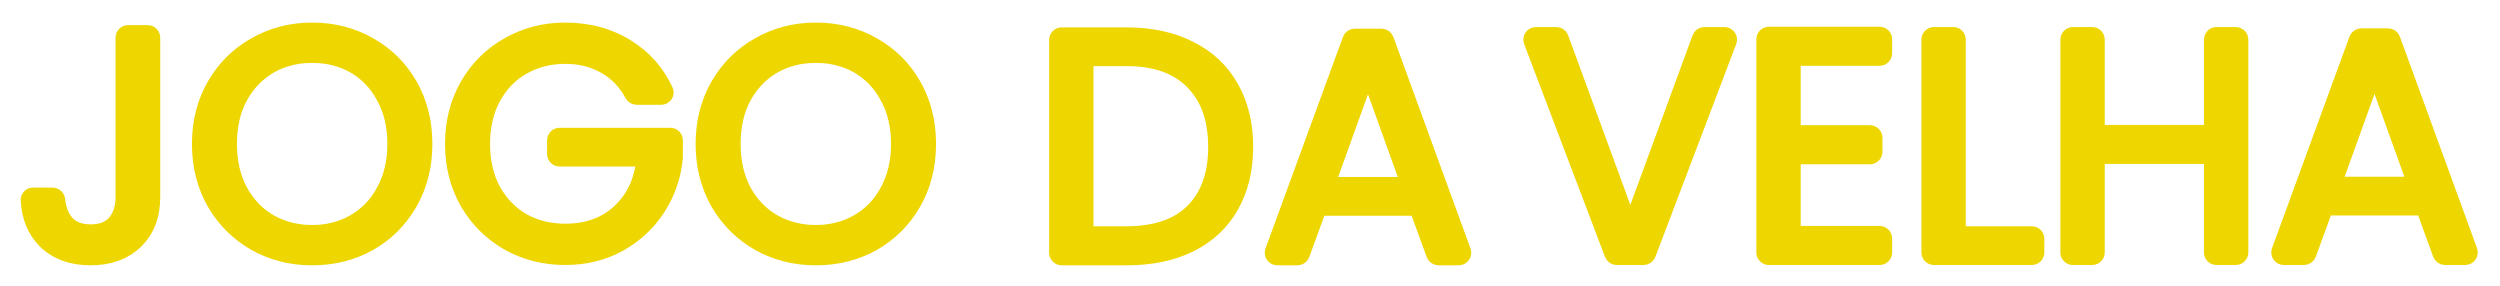 <svg width="498" height="57" viewBox="0 0 498 57" fill="none" xmlns="http://www.w3.org/2000/svg">
<g filter="url(#filter0_d)">
<path d="M28.418 2.507C28.971 2.507 29.418 2.955 29.418 3.507V35.312C29.418 38.964 28.285 41.894 26.019 44.102C23.753 46.267 20.761 47.35 17.041 47.35C13.279 47.35 10.264 46.246 7.999 44.038C5.932 41.985 4.807 39.261 4.626 35.865C4.596 35.314 5.047 34.866 5.6 34.866H9.455C10 34.866 10.439 35.302 10.492 35.844C10.663 37.568 11.2 39.004 12.103 40.153C13.214 41.511 14.861 42.191 17.041 42.191C19.221 42.191 20.846 41.554 21.915 40.28C22.984 38.964 23.518 37.307 23.518 35.312V3.507C23.518 2.955 23.966 2.507 24.518 2.507H28.418ZM61.181 47.35C57.033 47.35 53.25 46.395 49.83 44.484C46.409 42.531 43.694 39.834 41.685 36.394C39.718 32.912 38.735 29.005 38.735 24.674C38.735 20.343 39.718 16.457 41.685 13.017C43.694 9.535 46.409 6.839 49.83 4.928C53.25 2.974 57.033 1.998 61.181 1.998C65.371 1.998 69.176 2.974 72.596 4.928C76.016 6.839 78.71 9.514 80.677 12.954C82.643 16.393 83.626 20.3 83.626 24.674C83.626 29.048 82.643 32.955 80.677 36.394C78.71 39.834 76.016 42.531 72.596 44.484C69.176 46.395 65.371 47.35 61.181 47.35ZM61.181 42.318C64.302 42.318 67.102 41.596 69.582 40.153C72.104 38.709 74.071 36.649 75.482 33.974C76.936 31.299 77.662 28.199 77.662 24.674C77.662 21.107 76.936 18.007 75.482 15.374C74.071 12.699 72.126 10.639 69.646 9.195C67.166 7.752 64.344 7.03 61.181 7.03C58.017 7.03 55.195 7.752 52.715 9.195C50.236 10.639 48.269 12.699 46.815 15.374C45.404 18.007 44.699 21.107 44.699 24.674C44.699 28.199 45.404 31.299 46.815 33.974C48.269 36.649 50.236 38.709 52.715 40.153C55.238 41.596 58.06 42.318 61.181 42.318ZM125.822 15.374C125.437 15.374 125.089 15.152 124.909 14.811C123.684 12.493 121.983 10.685 119.805 9.386C117.453 7.943 114.717 7.221 111.596 7.221C108.475 7.221 105.653 7.943 103.131 9.386C100.651 10.788 98.684 12.826 97.231 15.502C95.82 18.134 95.115 21.192 95.115 24.674C95.115 28.156 95.82 31.214 97.231 33.846C98.684 36.479 100.651 38.518 103.131 39.961C105.653 41.363 108.475 42.063 111.596 42.063C115.957 42.063 119.548 40.768 122.37 38.178C124.953 35.807 126.551 32.671 127.163 28.771C127.256 28.184 126.79 27.668 126.196 27.668H110.48C109.928 27.668 109.48 27.22 109.48 26.668V23.954C109.48 23.402 109.928 22.954 110.48 22.954H132.529C133.081 22.954 133.529 23.402 133.529 23.954V27.413C133.187 31.065 132.033 34.42 130.066 37.477C128.099 40.492 125.513 42.892 122.306 44.675C119.1 46.416 115.53 47.287 111.596 47.287C107.449 47.287 103.665 46.331 100.245 44.42C96.825 42.467 94.11 39.77 92.1 36.331C90.134 32.891 89.15 29.005 89.15 24.674C89.15 20.343 90.134 16.457 92.1 13.017C94.11 9.535 96.825 6.839 100.245 4.928C103.665 2.974 107.449 1.998 111.596 1.998C116.342 1.998 120.532 3.165 124.166 5.501C127.444 7.583 129.923 10.425 131.604 14.026C131.902 14.664 131.42 15.374 130.715 15.374H125.822ZM161.511 47.35C157.364 47.35 153.58 46.395 150.16 44.484C146.739 42.531 144.025 39.834 142.015 36.394C140.048 32.912 139.065 29.005 139.065 24.674C139.065 20.343 140.048 16.457 142.015 13.017C144.025 9.535 146.739 6.839 150.16 4.928C153.58 2.974 157.364 1.998 161.511 1.998C165.701 1.998 169.506 2.974 172.926 4.928C176.347 6.839 179.04 9.514 181.007 12.954C182.973 16.393 183.957 20.3 183.957 24.674C183.957 29.048 182.973 32.955 181.007 36.394C179.04 39.834 176.347 42.531 172.926 44.484C169.506 46.395 165.701 47.35 161.511 47.35ZM161.511 42.318C164.632 42.318 167.432 41.596 169.912 40.153C172.435 38.709 174.401 36.649 175.812 33.974C177.266 31.299 177.993 28.199 177.993 24.674C177.993 21.107 177.266 18.007 175.812 15.374C174.401 12.699 172.456 10.639 169.976 9.195C167.497 7.752 164.675 7.03 161.511 7.03C158.347 7.03 155.525 7.752 153.046 9.195C150.566 10.639 148.599 12.699 147.146 15.374C145.735 18.007 145.029 21.107 145.029 24.674C145.029 28.199 145.735 31.299 147.146 33.974C148.599 36.649 150.566 38.709 153.046 40.153C155.568 41.596 158.39 42.318 161.511 42.318ZM223.404 2.953C228.278 2.953 232.489 3.866 236.038 5.692C239.629 7.476 242.365 10.045 244.246 13.4C246.17 16.754 247.132 20.703 247.132 25.247C247.132 29.791 246.17 33.74 244.246 37.095C242.365 40.407 239.629 42.955 236.038 44.739C232.489 46.48 228.278 47.35 223.404 47.35H210.487C209.935 47.35 209.487 46.903 209.487 46.35V3.953C209.487 3.401 209.935 2.953 210.487 2.953H223.404ZM223.404 42.573C229.176 42.573 233.579 41.066 236.615 38.05C239.65 34.993 241.168 30.725 241.168 25.247C241.168 19.727 239.629 15.417 236.551 12.317C233.515 9.217 229.133 7.667 223.404 7.667H216.323C215.771 7.667 215.323 8.114 215.323 8.667V41.573C215.323 42.125 215.771 42.573 216.323 42.573H223.404ZM281.491 38.135C281.348 37.74 280.972 37.477 280.552 37.477H262.457C262.036 37.477 261.661 37.74 261.517 38.135L258.404 46.692C258.261 47.087 257.885 47.35 257.465 47.35H253.439C252.744 47.35 252.261 46.659 252.5 46.007L267.929 3.864C268.073 3.47 268.448 3.208 268.868 3.208H274.203C274.624 3.208 274.999 3.47 275.143 3.865L290.51 46.008C290.748 46.66 290.265 47.35 289.571 47.35H285.544C285.123 47.35 284.748 47.087 284.604 46.692L281.491 38.135ZM278.161 32.764C278.854 32.764 279.337 32.076 279.102 31.424L272.445 12.953C272.127 12.071 270.881 12.071 270.563 12.953L263.906 31.424C263.671 32.076 264.154 32.764 264.847 32.764H278.161ZM342.517 2.891C343.217 2.891 343.7 3.591 343.452 4.246L327.345 46.643C327.198 47.031 326.826 47.288 326.41 47.288H321.056C320.641 47.288 320.269 47.031 320.121 46.643L304.015 4.246C303.766 3.591 304.25 2.891 304.95 2.891H309.022C309.442 2.891 309.817 3.152 309.961 3.546L322.827 38.614C323.147 39.488 324.384 39.488 324.704 38.614L337.57 3.546C337.714 3.152 338.089 2.891 338.508 2.891H342.517ZM357.202 7.604C356.649 7.604 356.202 8.052 356.202 8.604V21.446C356.202 21.998 356.649 22.446 357.202 22.446H371.491C372.043 22.446 372.491 22.893 372.491 23.446V26.223C372.491 26.775 372.043 27.223 371.491 27.223H357.202C356.649 27.223 356.202 27.671 356.202 28.223V41.51C356.202 42.063 356.649 42.51 357.202 42.51H373.415C373.967 42.51 374.415 42.958 374.415 43.51V46.288C374.415 46.84 373.967 47.288 373.415 47.288H351.366C350.813 47.288 350.366 46.84 350.366 46.288V3.827C350.366 3.275 350.813 2.827 351.366 2.827H373.415C373.967 2.827 374.415 3.275 374.415 3.827V6.604C374.415 7.156 373.967 7.604 373.415 7.604H357.202ZM389.082 41.574C389.082 42.126 389.529 42.574 390.082 42.574H403.73C404.282 42.574 404.73 43.022 404.73 43.574V46.288C404.73 46.84 404.282 47.288 403.73 47.288H384.246C383.693 47.288 383.246 46.84 383.246 46.288V3.891C383.246 3.338 383.693 2.891 384.246 2.891H388.082C388.634 2.891 389.082 3.338 389.082 3.891V41.574ZM444.365 2.891C444.917 2.891 445.365 3.338 445.365 3.891V46.288C445.365 46.84 444.917 47.288 444.365 47.288H440.529C439.977 47.288 439.529 46.84 439.529 46.288V28.159C439.529 27.607 439.082 27.159 438.529 27.159H417.763C417.21 27.159 416.763 27.607 416.763 28.159V46.288C416.763 46.84 416.315 47.288 415.763 47.288H411.927C411.375 47.288 410.927 46.84 410.927 46.288V3.891C410.927 3.338 411.375 2.891 411.927 2.891H415.763C416.315 2.891 416.763 3.338 416.763 3.891V21.382C416.763 21.934 417.21 22.382 417.763 22.382H438.529C439.082 22.382 439.529 21.934 439.529 21.382V3.891C439.529 3.338 439.977 2.891 440.529 2.891H444.365ZM481.991 38.073C481.848 37.678 481.472 37.414 481.052 37.414H462.957C462.536 37.414 462.161 37.678 462.017 38.073L458.904 46.63C458.761 47.025 458.385 47.288 457.965 47.288H453.939C453.244 47.288 452.761 46.596 453 45.944L468.429 3.802C468.573 3.407 468.948 3.145 469.368 3.145H474.703C475.124 3.145 475.499 3.408 475.643 3.803L491.01 45.945C491.248 46.597 490.765 47.288 490.071 47.288H486.044C485.623 47.288 485.248 47.025 485.104 46.63L481.991 38.073ZM478.661 32.701C479.354 32.701 479.837 32.014 479.602 31.362L472.945 12.89C472.627 12.009 471.381 12.009 471.063 12.89L464.406 31.362C464.171 32.014 464.654 32.701 465.347 32.701H478.661Z" fill="#EED600"/>
<path d="M28.418 2.507C28.971 2.507 29.418 2.955 29.418 3.507V35.312C29.418 38.964 28.285 41.894 26.019 44.102C23.753 46.267 20.761 47.35 17.041 47.35C13.279 47.35 10.264 46.246 7.999 44.038C5.932 41.985 4.807 39.261 4.626 35.865C4.596 35.314 5.047 34.866 5.6 34.866H9.455C10 34.866 10.439 35.302 10.492 35.844C10.663 37.568 11.2 39.004 12.103 40.153C13.214 41.511 14.861 42.191 17.041 42.191C19.221 42.191 20.846 41.554 21.915 40.28C22.984 38.964 23.518 37.307 23.518 35.312V3.507C23.518 2.955 23.966 2.507 24.518 2.507H28.418ZM61.181 47.35C57.033 47.35 53.25 46.395 49.83 44.484C46.409 42.531 43.694 39.834 41.685 36.394C39.718 32.912 38.735 29.005 38.735 24.674C38.735 20.343 39.718 16.457 41.685 13.017C43.694 9.535 46.409 6.839 49.83 4.928C53.25 2.974 57.033 1.998 61.181 1.998C65.371 1.998 69.176 2.974 72.596 4.928C76.016 6.839 78.71 9.514 80.677 12.954C82.643 16.393 83.626 20.3 83.626 24.674C83.626 29.048 82.643 32.955 80.677 36.394C78.71 39.834 76.016 42.531 72.596 44.484C69.176 46.395 65.371 47.35 61.181 47.35ZM61.181 42.318C64.302 42.318 67.102 41.596 69.582 40.153C72.104 38.709 74.071 36.649 75.482 33.974C76.936 31.299 77.662 28.199 77.662 24.674C77.662 21.107 76.936 18.007 75.482 15.374C74.071 12.699 72.126 10.639 69.646 9.195C67.166 7.752 64.344 7.03 61.181 7.03C58.017 7.03 55.195 7.752 52.715 9.195C50.236 10.639 48.269 12.699 46.815 15.374C45.404 18.007 44.699 21.107 44.699 24.674C44.699 28.199 45.404 31.299 46.815 33.974C48.269 36.649 50.236 38.709 52.715 40.153C55.238 41.596 58.06 42.318 61.181 42.318ZM125.822 15.374C125.437 15.374 125.089 15.152 124.909 14.811C123.684 12.493 121.983 10.685 119.805 9.386C117.453 7.943 114.717 7.221 111.596 7.221C108.475 7.221 105.653 7.943 103.131 9.386C100.651 10.788 98.684 12.826 97.231 15.502C95.82 18.134 95.115 21.192 95.115 24.674C95.115 28.156 95.82 31.214 97.231 33.846C98.684 36.479 100.651 38.518 103.131 39.961C105.653 41.363 108.475 42.063 111.596 42.063C115.957 42.063 119.548 40.768 122.37 38.178C124.953 35.807 126.551 32.671 127.163 28.771C127.256 28.184 126.79 27.668 126.196 27.668H110.48C109.928 27.668 109.48 27.22 109.48 26.668V23.954C109.48 23.402 109.928 22.954 110.48 22.954H132.529C133.081 22.954 133.529 23.402 133.529 23.954V27.413C133.187 31.065 132.033 34.42 130.066 37.477C128.099 40.492 125.513 42.892 122.306 44.675C119.1 46.416 115.53 47.287 111.596 47.287C107.449 47.287 103.665 46.331 100.245 44.42C96.825 42.467 94.11 39.77 92.1 36.331C90.134 32.891 89.15 29.005 89.15 24.674C89.15 20.343 90.134 16.457 92.1 13.017C94.11 9.535 96.825 6.839 100.245 4.928C103.665 2.974 107.449 1.998 111.596 1.998C116.342 1.998 120.532 3.165 124.166 5.501C127.444 7.583 129.923 10.425 131.604 14.026C131.902 14.664 131.42 15.374 130.715 15.374H125.822ZM161.511 47.35C157.364 47.35 153.58 46.395 150.16 44.484C146.739 42.531 144.025 39.834 142.015 36.394C140.048 32.912 139.065 29.005 139.065 24.674C139.065 20.343 140.048 16.457 142.015 13.017C144.025 9.535 146.739 6.839 150.16 4.928C153.58 2.974 157.364 1.998 161.511 1.998C165.701 1.998 169.506 2.974 172.926 4.928C176.347 6.839 179.04 9.514 181.007 12.954C182.973 16.393 183.957 20.3 183.957 24.674C183.957 29.048 182.973 32.955 181.007 36.394C179.04 39.834 176.347 42.531 172.926 44.484C169.506 46.395 165.701 47.35 161.511 47.35ZM161.511 42.318C164.632 42.318 167.432 41.596 169.912 40.153C172.435 38.709 174.401 36.649 175.812 33.974C177.266 31.299 177.993 28.199 177.993 24.674C177.993 21.107 177.266 18.007 175.812 15.374C174.401 12.699 172.456 10.639 169.976 9.195C167.497 7.752 164.675 7.03 161.511 7.03C158.347 7.03 155.525 7.752 153.046 9.195C150.566 10.639 148.599 12.699 147.146 15.374C145.735 18.007 145.029 21.107 145.029 24.674C145.029 28.199 145.735 31.299 147.146 33.974C148.599 36.649 150.566 38.709 153.046 40.153C155.568 41.596 158.39 42.318 161.511 42.318ZM223.404 2.953C228.278 2.953 232.489 3.866 236.038 5.692C239.629 7.476 242.365 10.045 244.246 13.4C246.17 16.754 247.132 20.703 247.132 25.247C247.132 29.791 246.17 33.74 244.246 37.095C242.365 40.407 239.629 42.955 236.038 44.739C232.489 46.48 228.278 47.35 223.404 47.35H210.487C209.935 47.35 209.487 46.903 209.487 46.35V3.953C209.487 3.401 209.935 2.953 210.487 2.953H223.404ZM223.404 42.573C229.176 42.573 233.579 41.066 236.615 38.05C239.65 34.993 241.168 30.725 241.168 25.247C241.168 19.727 239.629 15.417 236.551 12.317C233.515 9.217 229.133 7.667 223.404 7.667H216.323C215.771 7.667 215.323 8.114 215.323 8.667V41.573C215.323 42.125 215.771 42.573 216.323 42.573H223.404ZM281.491 38.135C281.348 37.74 280.972 37.477 280.552 37.477H262.457C262.036 37.477 261.661 37.74 261.517 38.135L258.404 46.692C258.261 47.087 257.885 47.35 257.465 47.35H253.439C252.744 47.35 252.261 46.659 252.5 46.007L267.929 3.864C268.073 3.47 268.448 3.208 268.868 3.208H274.203C274.624 3.208 274.999 3.47 275.143 3.865L290.51 46.008C290.748 46.66 290.265 47.35 289.571 47.35H285.544C285.123 47.35 284.748 47.087 284.604 46.692L281.491 38.135ZM278.161 32.764C278.854 32.764 279.337 32.076 279.102 31.424L272.445 12.953C272.127 12.071 270.881 12.071 270.563 12.953L263.906 31.424C263.671 32.076 264.154 32.764 264.847 32.764H278.161ZM342.517 2.891C343.217 2.891 343.7 3.591 343.452 4.246L327.345 46.643C327.198 47.031 326.826 47.288 326.41 47.288H321.056C320.641 47.288 320.269 47.031 320.121 46.643L304.015 4.246C303.766 3.591 304.25 2.891 304.95 2.891H309.022C309.442 2.891 309.817 3.152 309.961 3.546L322.827 38.614C323.147 39.488 324.384 39.488 324.704 38.614L337.57 3.546C337.714 3.152 338.089 2.891 338.508 2.891H342.517ZM357.202 7.604C356.649 7.604 356.202 8.052 356.202 8.604V21.446C356.202 21.998 356.649 22.446 357.202 22.446H371.491C372.043 22.446 372.491 22.893 372.491 23.446V26.223C372.491 26.775 372.043 27.223 371.491 27.223H357.202C356.649 27.223 356.202 27.671 356.202 28.223V41.51C356.202 42.063 356.649 42.51 357.202 42.51H373.415C373.967 42.51 374.415 42.958 374.415 43.51V46.288C374.415 46.84 373.967 47.288 373.415 47.288H351.366C350.813 47.288 350.366 46.84 350.366 46.288V3.827C350.366 3.275 350.813 2.827 351.366 2.827H373.415C373.967 2.827 374.415 3.275 374.415 3.827V6.604C374.415 7.156 373.967 7.604 373.415 7.604H357.202ZM389.082 41.574C389.082 42.126 389.529 42.574 390.082 42.574H403.73C404.282 42.574 404.73 43.022 404.73 43.574V46.288C404.73 46.84 404.282 47.288 403.73 47.288H384.246C383.693 47.288 383.246 46.84 383.246 46.288V3.891C383.246 3.338 383.693 2.891 384.246 2.891H388.082C388.634 2.891 389.082 3.338 389.082 3.891V41.574ZM444.365 2.891C444.917 2.891 445.365 3.338 445.365 3.891V46.288C445.365 46.84 444.917 47.288 444.365 47.288H440.529C439.977 47.288 439.529 46.84 439.529 46.288V28.159C439.529 27.607 439.082 27.159 438.529 27.159H417.763C417.21 27.159 416.763 27.607 416.763 28.159V46.288C416.763 46.84 416.315 47.288 415.763 47.288H411.927C411.375 47.288 410.927 46.84 410.927 46.288V3.891C410.927 3.338 411.375 2.891 411.927 2.891H415.763C416.315 2.891 416.763 3.338 416.763 3.891V21.382C416.763 21.934 417.21 22.382 417.763 22.382H438.529C439.082 22.382 439.529 21.934 439.529 21.382V3.891C439.529 3.338 439.977 2.891 440.529 2.891H444.365ZM481.991 38.073C481.848 37.678 481.472 37.414 481.052 37.414H462.957C462.536 37.414 462.161 37.678 462.017 38.073L458.904 46.63C458.761 47.025 458.385 47.288 457.965 47.288H453.939C453.244 47.288 452.761 46.596 453 45.944L468.429 3.802C468.573 3.407 468.948 3.145 469.368 3.145H474.703C475.124 3.145 475.499 3.408 475.643 3.803L491.01 45.945C491.248 46.597 490.765 47.288 490.071 47.288H486.044C485.623 47.288 485.248 47.025 485.104 46.63L481.991 38.073ZM478.661 32.701C479.354 32.701 479.837 32.014 479.602 31.362L472.945 12.89C472.627 12.009 471.381 12.009 471.063 12.89L464.406 31.362C464.171 32.014 464.654 32.701 465.347 32.701H478.661Z" stroke="#EED600" stroke-width="3"/>
</g>
<defs>
<filter id="filter0_d" x="0.125" y="0.498" width="497.449" height="56.353" filterUnits="userSpaceOnUse" color-interpolation-filters="sRGB">
<feFlood flood-opacity="0" result="BackgroundImageFix"/>
<feColorMatrix in="SourceAlpha" type="matrix" values="0 0 0 0 0 0 0 0 0 0 0 0 0 0 0 0 0 0 127 0" result="hardAlpha"/>
<feOffset dx="1" dy="4"/>
<feGaussianBlur stdDeviation="2"/>
<feComposite in2="hardAlpha" operator="out"/>
<feColorMatrix type="matrix" values="0 0 0 0 0 0 0 0 0 0 0 0 0 0 0 0 0 0 0.25 0"/>
<feBlend mode="normal" in2="BackgroundImageFix" result="effect1_dropShadow"/>
<feBlend mode="normal" in="SourceGraphic" in2="effect1_dropShadow" result="shape"/>
</filter>
</defs>
</svg>
